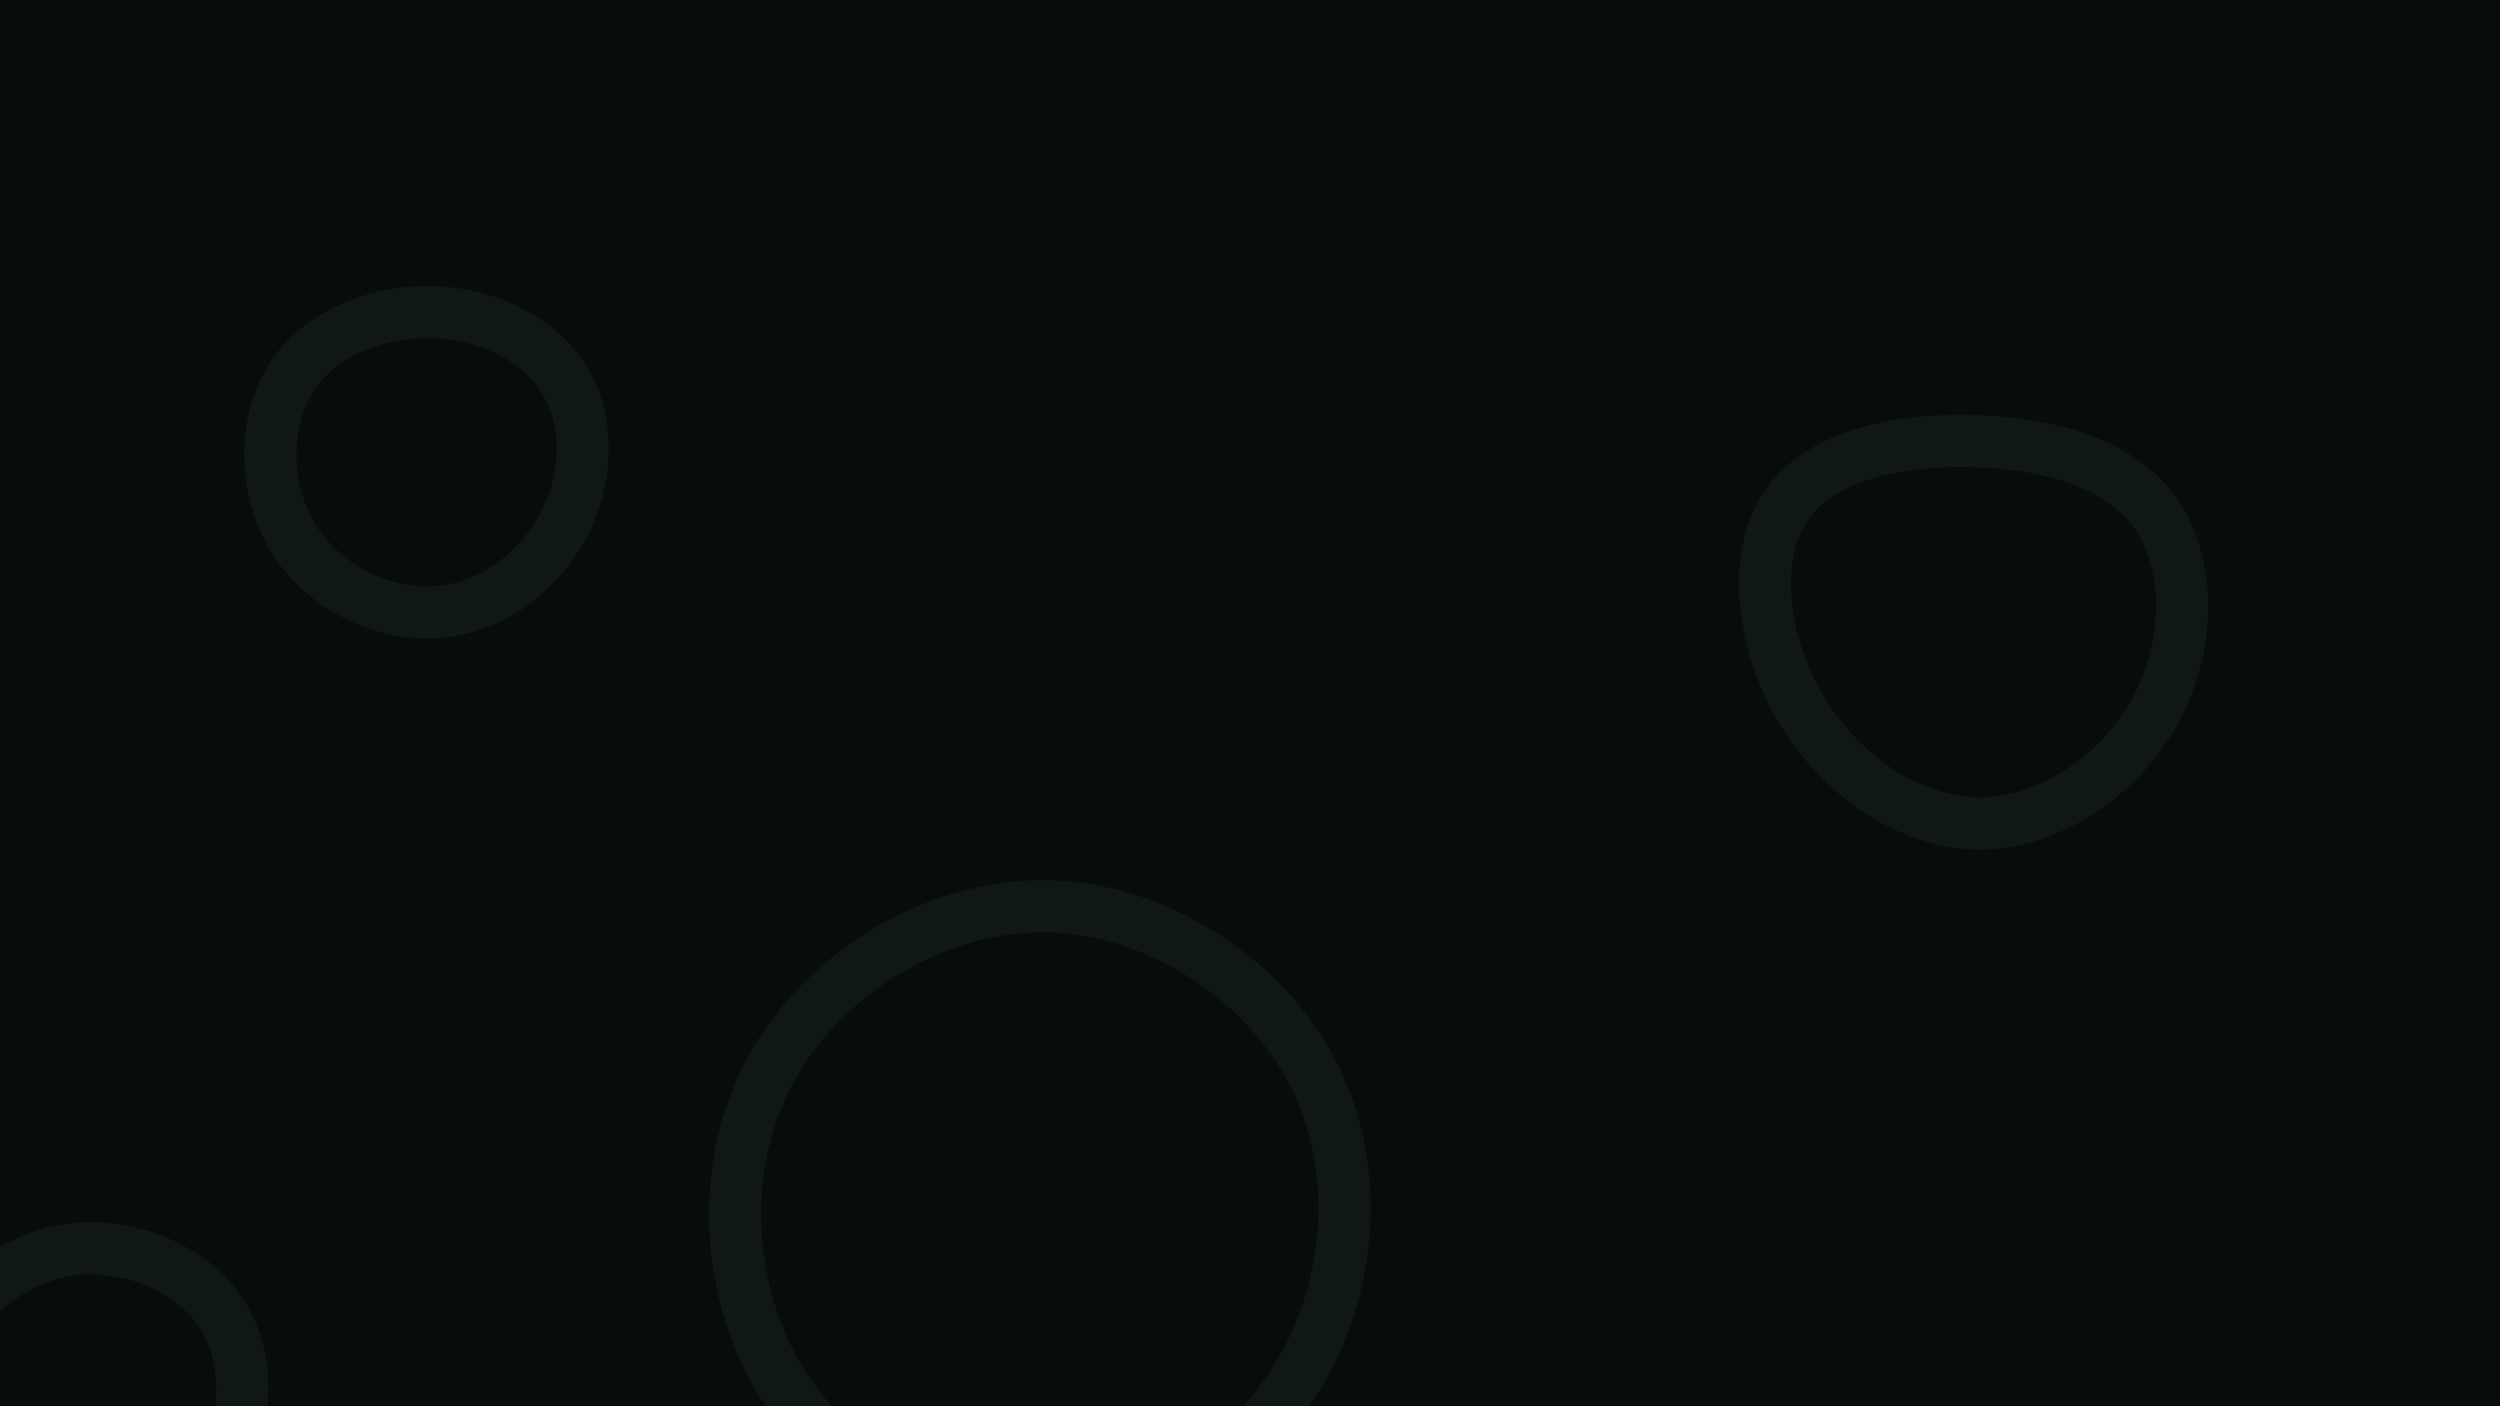 <svg id="visual" viewBox="0 0 960 540" width="960" height="540" xmlns="http://www.w3.org/2000/svg" xmlns:xlink="http://www.w3.org/1999/xlink" version="1.1"><rect width="960" height="540" fill="#080D0C"></rect><g><g transform="translate(402 475)"><path d="M102.2 -62.9C121 -26.3 117.1 19.5 96.2 53.7C75.4 87.9 37.7 110.4 -1.2 111.1C-40.1 111.8 -80.2 90.6 -101.8 56C-123.3 21.4 -126.3 -26.6 -106.3 -63.8C-86.2 -101.1 -43.1 -127.4 -0.7 -127C41.7 -126.6 83.3 -99.4 102.2 -62.9Z" fill="none" stroke="#0f1814" stroke-width="20"></path></g><g transform="translate(169 175)"><path d="M48.4 -28C57.6 -11.9 56.6 10.1 46.8 27.8C37 45.5 18.5 59 -2 60.1C-22.6 61.3 -45.1 50.2 -56.5 31.5C-67.9 12.9 -68.1 -13.3 -56.8 -30.5C-45.5 -47.7 -22.8 -56 -1.6 -55.1C19.6 -54.2 39.1 -44 48.4 -28Z" fill="none" stroke="#0f1814" stroke-width="20"></path></g><g transform="translate(760 233)"><path d="M68 -35.5C81.5 -15.9 81.1 15.4 67.5 40.1C53.9 64.9 26.9 83.2 0.1 83.2C-26.7 83.1 -53.4 64.7 -68.6 39C-83.7 13.3 -87.3 -19.6 -74 -39C-60.6 -58.5 -30.3 -64.5 -1.5 -63.6C27.3 -62.7 54.5 -55 68 -35.5Z" fill="none" stroke="#0f1814" stroke-width="20"></path></g><g transform="translate(28 538)"><path d="M57.8 -32.4C68.7 -14.5 67 11.6 55.2 29.9C43.5 48.2 21.7 58.8 -0.7 59.2C-23.1 59.6 -46.2 49.8 -55.3 33C-64.4 16.1 -59.6 -7.7 -48 -26C-36.5 -44.3 -18.3 -56.9 2.6 -58.5C23.5 -60 46.9 -50.3 57.8 -32.4Z" fill="none" stroke="#0f1814" stroke-width="20"></path></g></g></svg>
